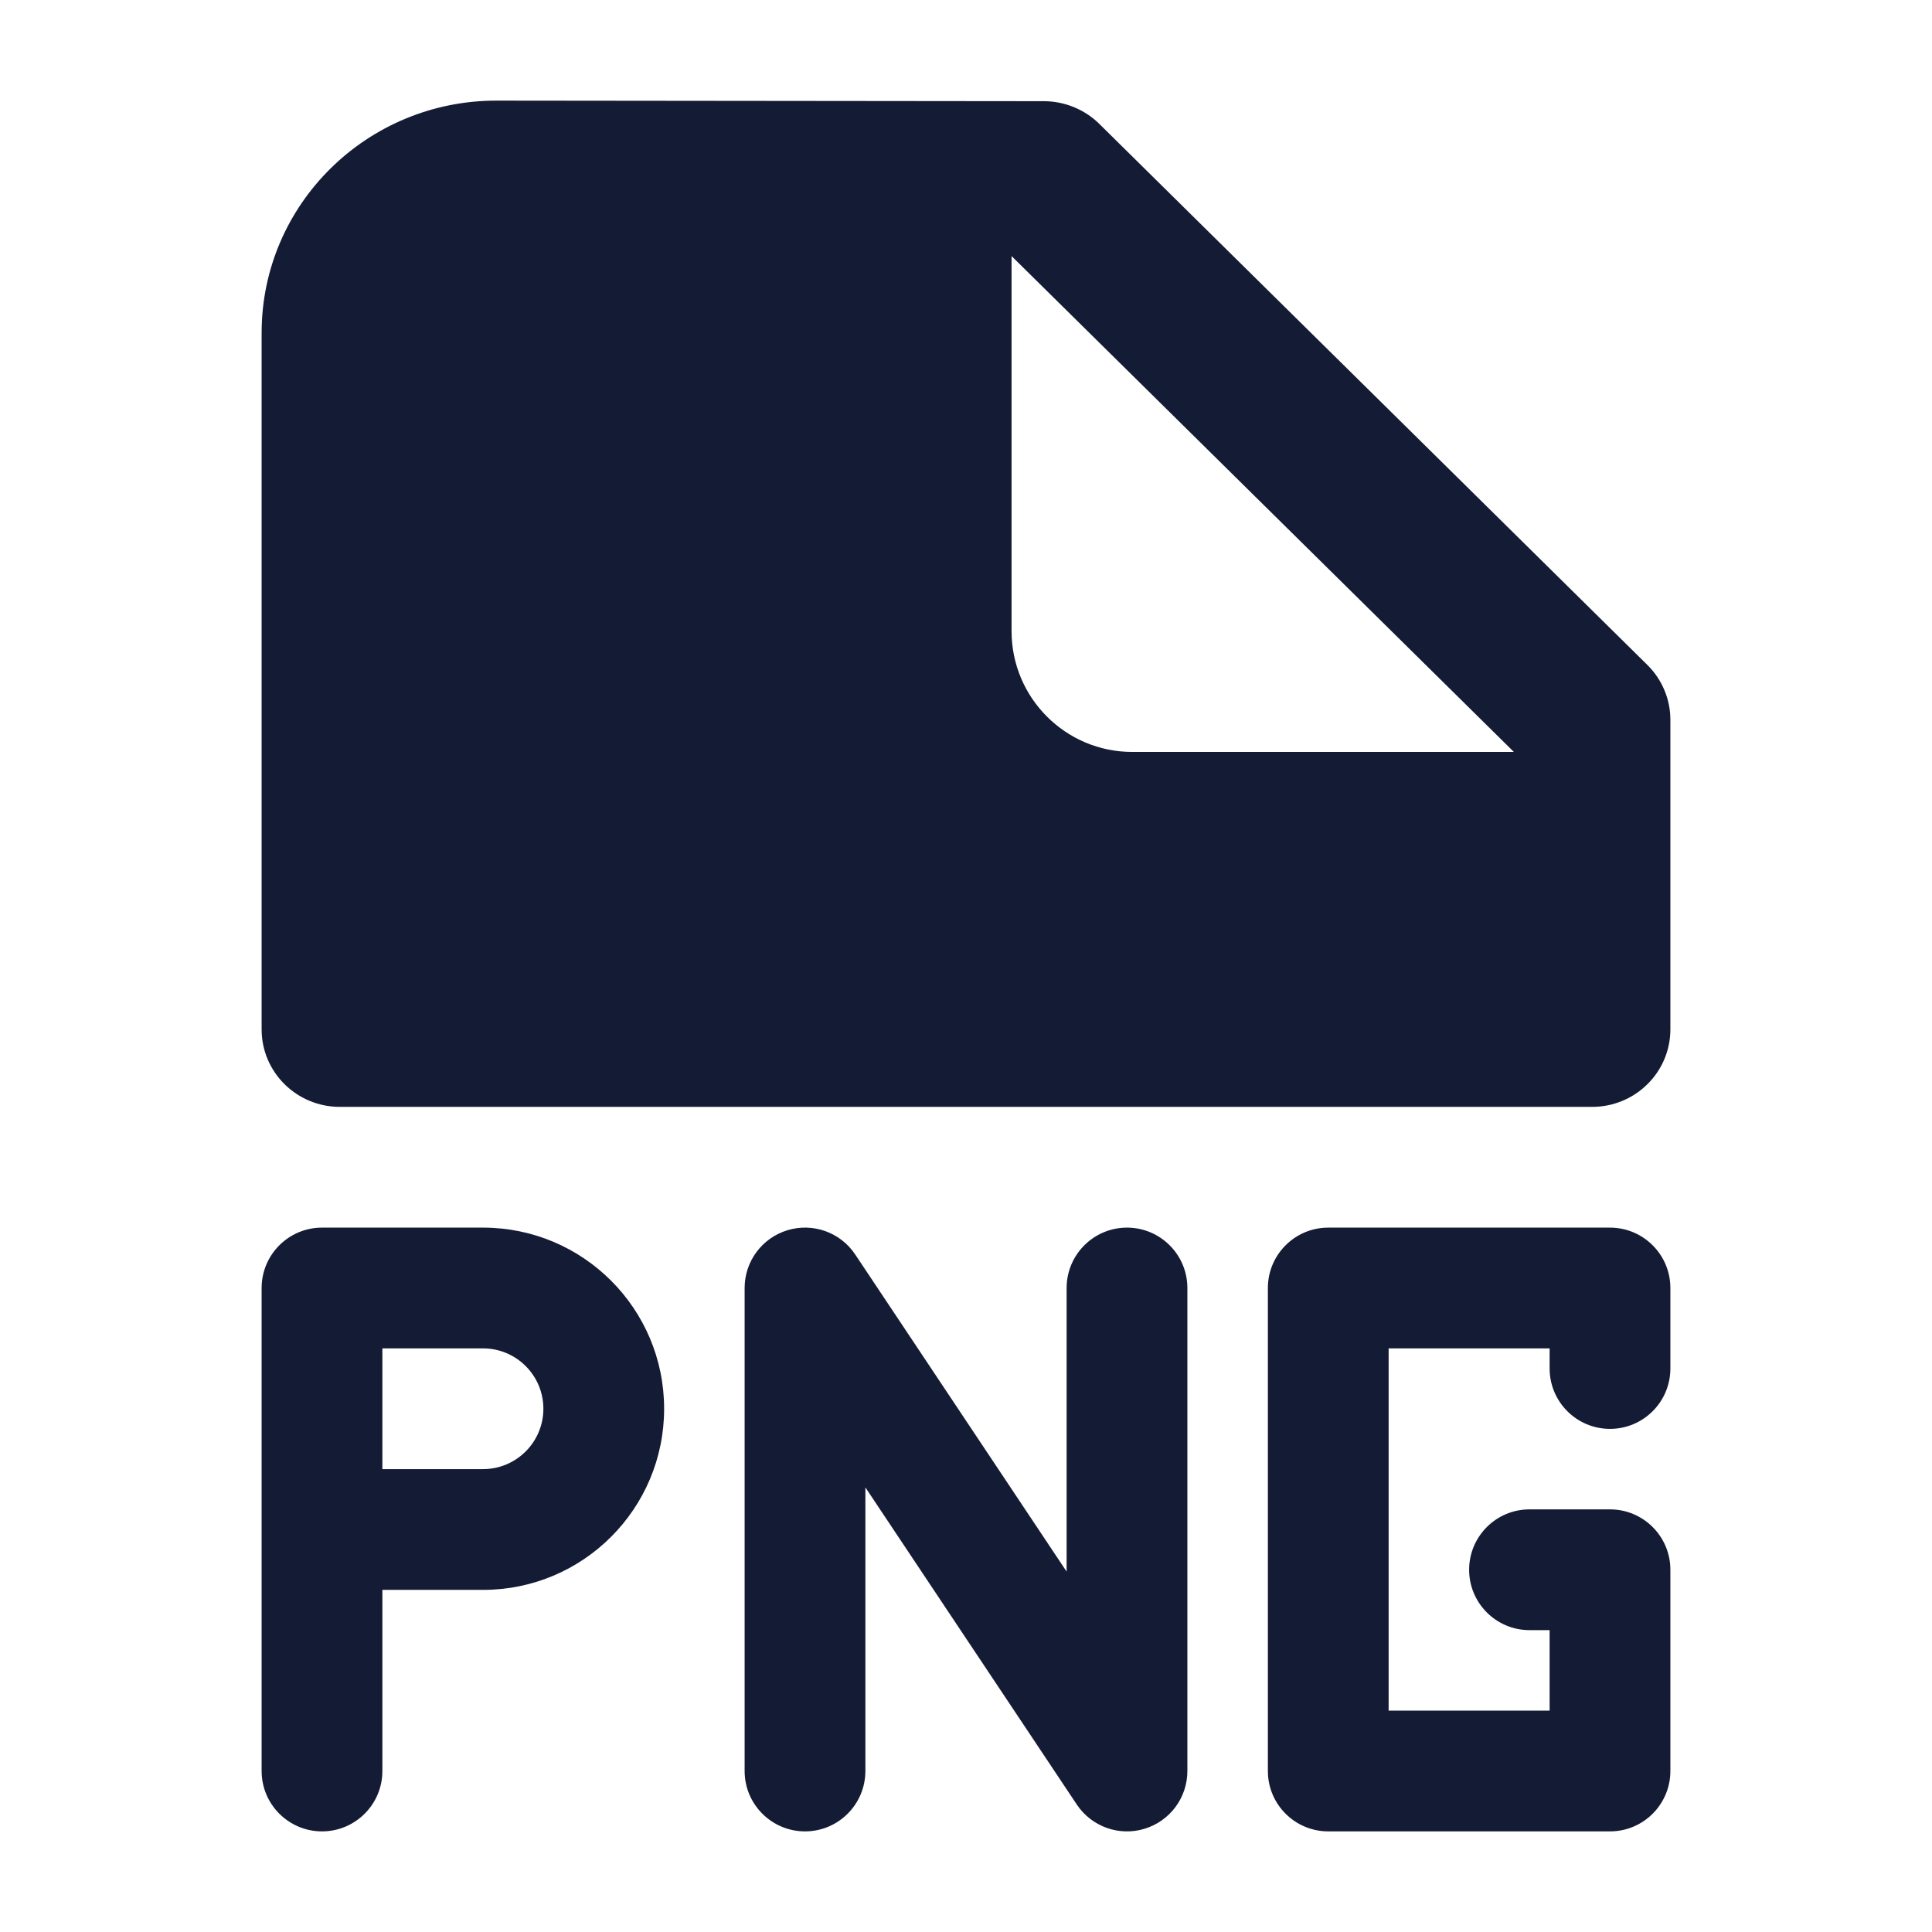<svg width="24" height="24" viewBox="0 0 24 24" fill="none" xmlns="http://www.w3.org/2000/svg">
<path fill-rule="evenodd" clip-rule="evenodd" d="M9.783 15.282C10.099 15.186 10.441 15.309 10.624 15.584L13.25 19.523V16C13.25 15.586 13.586 15.25 14 15.25C14.414 15.25 14.75 15.586 14.75 16V22C14.75 22.331 14.534 22.622 14.217 22.718C13.901 22.814 13.559 22.691 13.376 22.416L10.75 18.477V22C10.75 22.414 10.414 22.75 10 22.75C9.586 22.75 9.25 22.414 9.25 22V16C9.25 15.669 9.466 15.378 9.783 15.282ZM3.25 16C3.25 15.586 3.586 15.25 4 15.25H6C7.243 15.25 8.25 16.257 8.25 17.5C8.25 18.743 7.243 19.75 6 19.75H4.75V22C4.75 22.414 4.414 22.75 4 22.75C3.586 22.75 3.25 22.414 3.25 22V16ZM4.75 18.25H6C6.414 18.25 6.75 17.914 6.75 17.5C6.75 17.086 6.414 16.75 6 16.75H4.75V18.25ZM15.75 16C15.75 15.586 16.086 15.25 16.5 15.25H20C20.414 15.25 20.75 15.586 20.75 16V17C20.75 17.414 20.414 17.75 20 17.75C19.586 17.75 19.25 17.414 19.25 17V16.75H17.25V21.25H19.25V20.25H19C18.586 20.25 18.25 19.914 18.25 19.5C18.25 19.086 18.586 18.75 19 18.75H20C20.414 18.75 20.75 19.086 20.75 19.5V22C20.75 22.414 20.414 22.75 20 22.75H16.5C16.086 22.75 15.75 22.414 15.75 22V16Z" fill="#141B34"/>
<path fill-rule="evenodd" clip-rule="evenodd" d="M3.25 4.135C3.25 2.54 4.558 1.248 6.17 1.25L12.969 1.257C13.226 1.258 13.473 1.359 13.655 1.538L20.465 8.261C20.647 8.441 20.75 8.686 20.75 8.941V12.788C20.75 13.043 20.648 13.288 20.465 13.468C20.283 13.649 20.036 13.75 19.778 13.75L4.222 13.75C3.685 13.75 3.25 13.319 3.25 12.788V4.135ZM18.806 9.341L12.566 3.181V7.841C12.566 8.669 13.238 9.341 14.066 9.341H18.806Z" fill="#141B34"/>
</svg>
